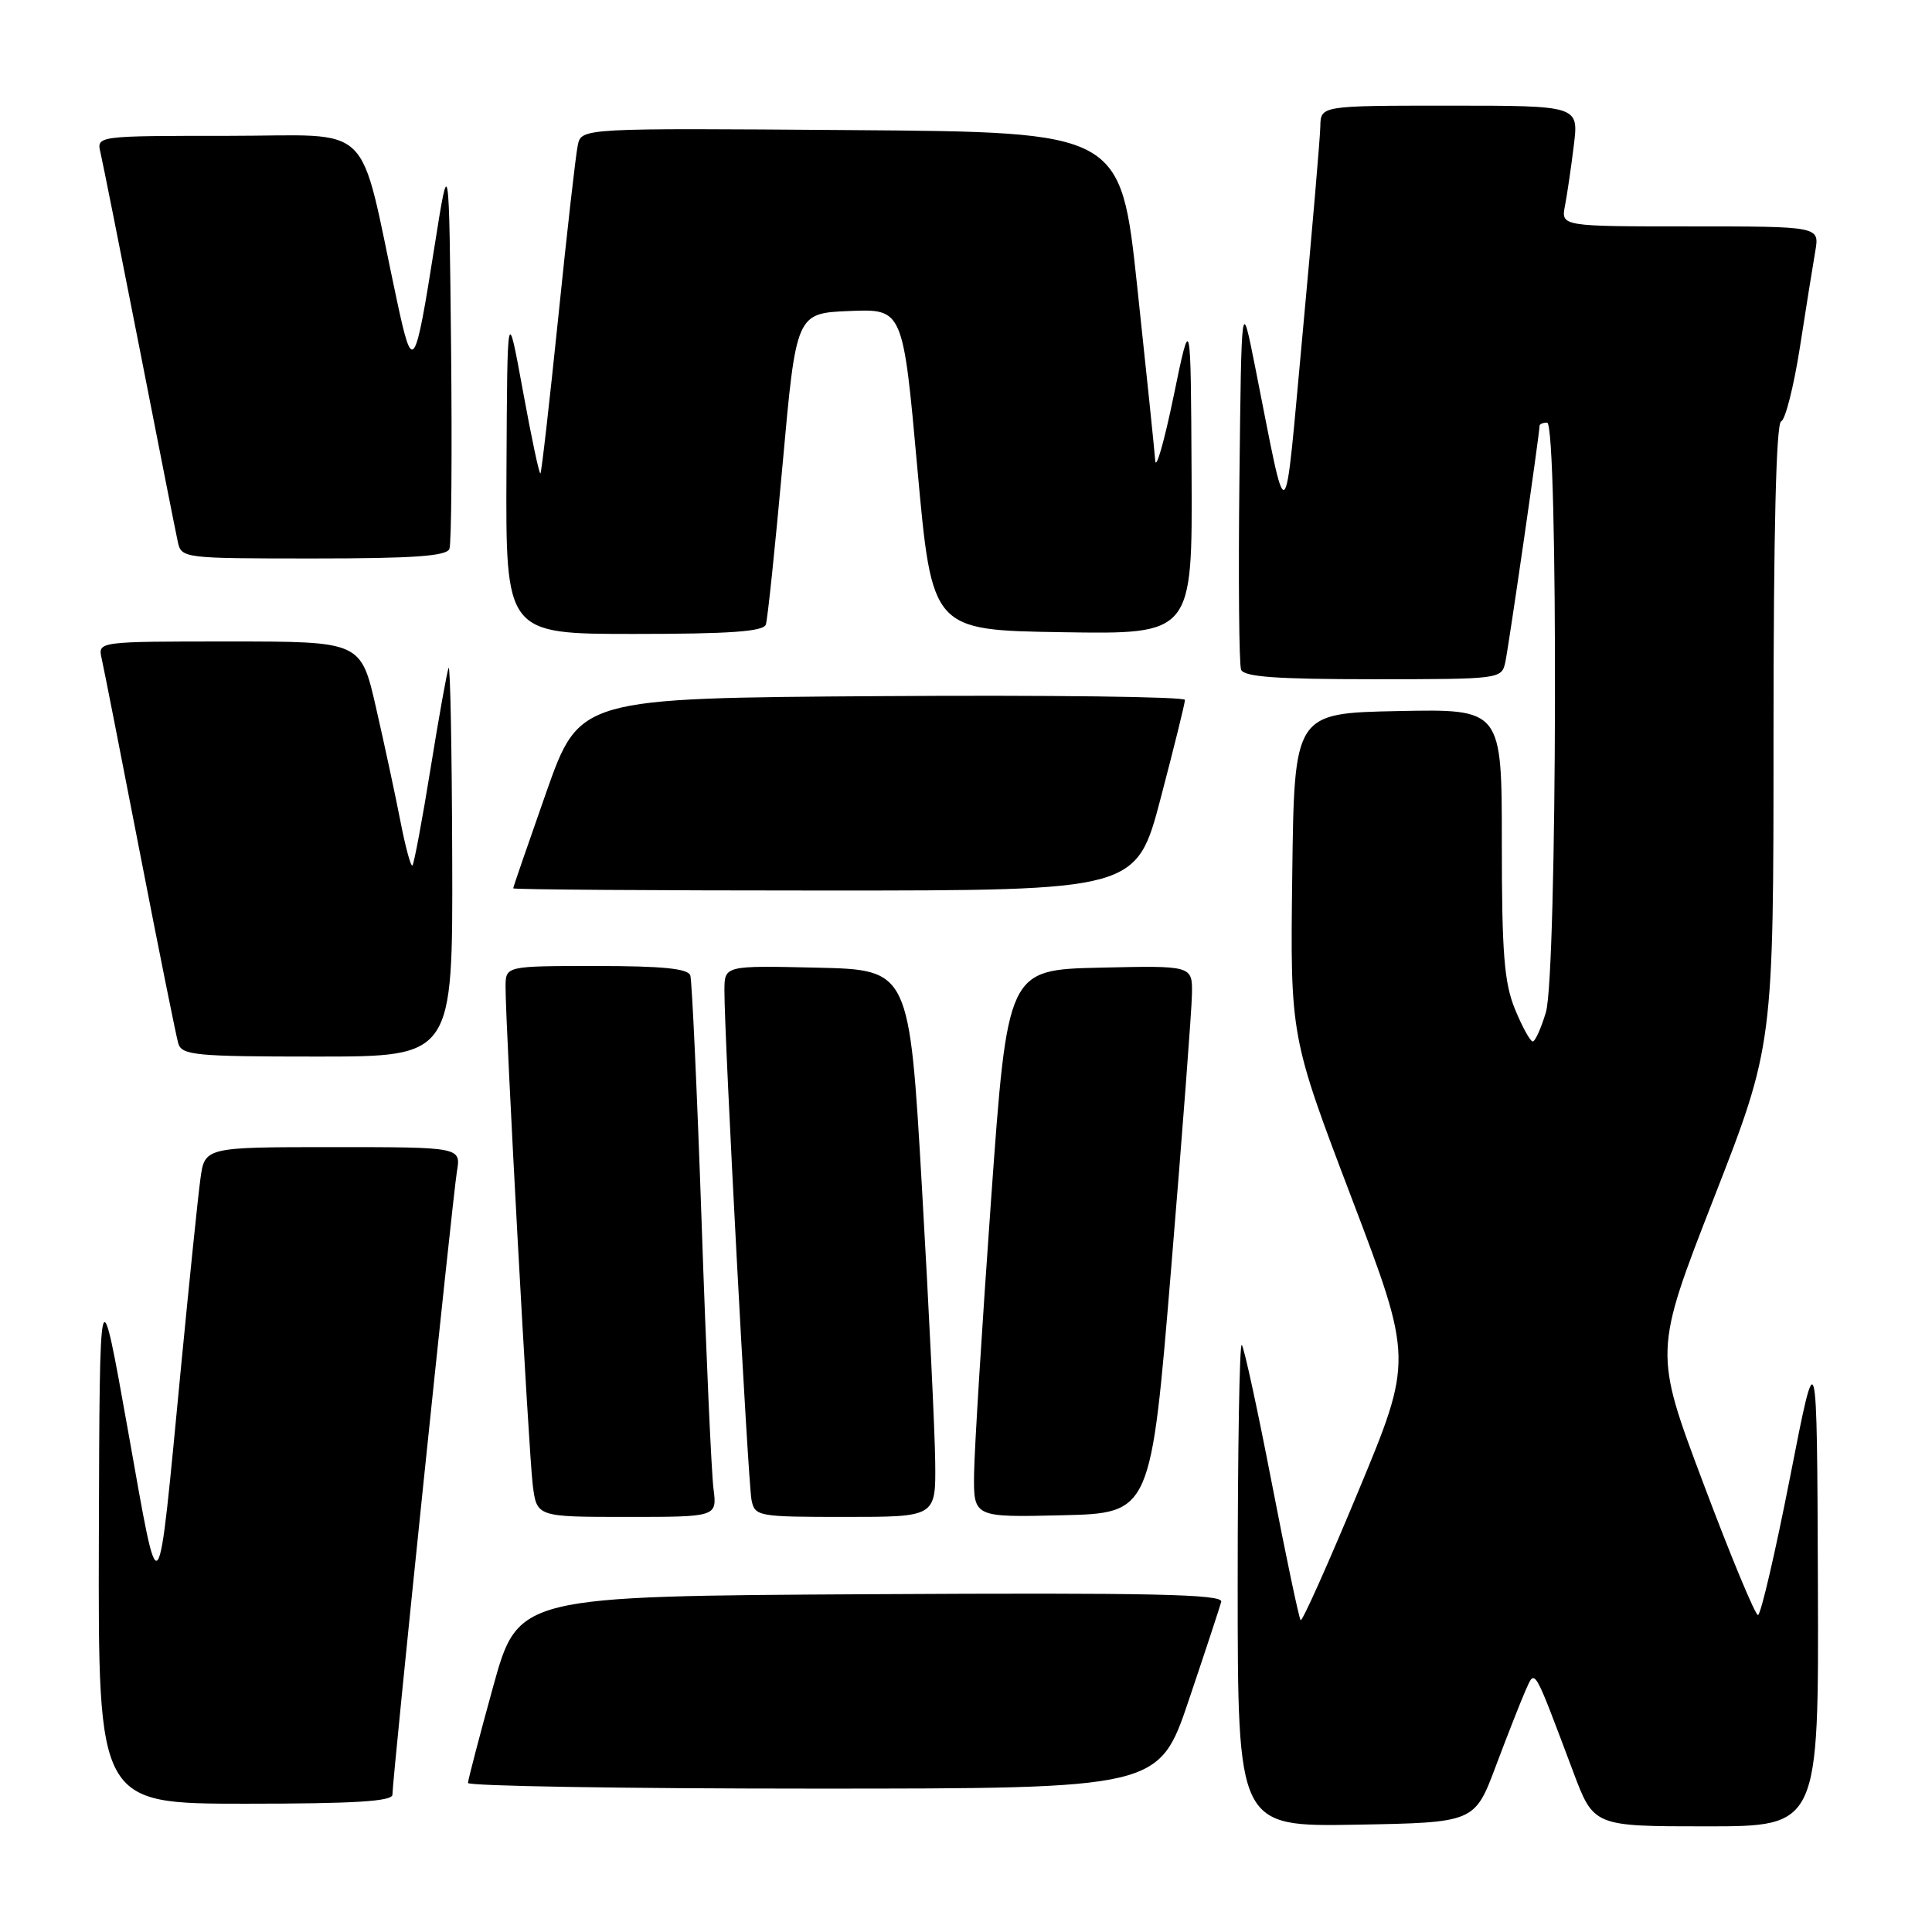 <?xml version="1.0" encoding="UTF-8" standalone="no"?>
<!DOCTYPE svg PUBLIC "-//W3C//DTD SVG 1.1//EN" "http://www.w3.org/Graphics/SVG/1.1/DTD/svg11.dtd" >
<svg xmlns="http://www.w3.org/2000/svg" xmlns:xlink="http://www.w3.org/1999/xlink" version="1.1" viewBox="0 0 256 256">
 <g >
 <path fill="currentColor"
d=" M 198.21 234.00 C 199.76 229.88 201.53 225.38 202.14 224.00 C 203.44 221.13 203.11 220.57 208.45 234.75 C 211.17 242.00 211.17 242.00 226.09 242.00 C 241.00 242.00 241.00 242.00 240.88 209.75 C 240.76 177.50 240.76 177.50 237.19 195.75 C 235.22 205.79 233.31 214.00 232.94 214.00 C 232.57 214.00 229.31 206.16 225.71 196.57 C 219.15 179.14 219.15 179.14 227.07 158.82 C 235.00 138.50 235.00 138.50 235.00 97.33 C 235.00 70.55 235.35 56.05 236.01 55.83 C 236.56 55.65 237.68 51.22 238.50 46.00 C 239.31 40.77 240.23 35.04 240.54 33.25 C 241.09 30.00 241.09 30.00 223.97 30.00 C 206.84 30.00 206.84 30.00 207.37 27.25 C 207.66 25.74 208.19 22.14 208.54 19.25 C 209.19 14.00 209.19 14.00 192.09 14.00 C 175.00 14.00 175.00 14.00 174.95 16.75 C 174.92 18.26 173.87 30.52 172.62 44.00 C 170.08 71.34 170.74 70.87 166.29 48.50 C 164.50 39.50 164.50 39.50 164.23 63.48 C 164.08 76.67 164.18 88.03 164.45 88.73 C 164.82 89.69 169.12 90.00 181.95 90.00 C 198.78 90.00 198.97 89.98 199.46 87.75 C 199.90 85.74 204.00 57.45 204.00 56.42 C 204.00 56.19 204.45 56.00 205.00 56.00 C 206.49 56.00 206.34 129.13 204.84 134.13 C 204.20 136.26 203.42 138.00 203.09 138.00 C 202.77 137.99 201.71 136.08 200.75 133.74 C 199.31 130.23 199.00 126.34 199.00 111.71 C 199.00 93.94 199.00 93.94 185.25 94.22 C 171.50 94.50 171.50 94.50 171.23 115.92 C 170.96 137.35 170.96 137.35 179.10 158.75 C 187.23 180.16 187.23 180.16 179.98 197.61 C 175.99 207.21 172.56 214.89 172.34 214.68 C 172.13 214.46 170.41 206.29 168.52 196.52 C 166.63 186.74 164.84 178.50 164.54 178.21 C 164.24 177.91 164.00 192.15 164.00 209.86 C 164.00 242.05 164.00 242.05 179.70 241.78 C 195.40 241.50 195.40 241.50 198.21 234.00 Z  M 52.00 237.80 C 52.00 235.68 59.98 158.63 60.54 155.25 C 61.09 152.00 61.09 152.00 44.11 152.00 C 27.12 152.00 27.12 152.00 26.55 156.25 C 26.23 158.59 25.09 169.72 24.00 181.00 C 20.81 214.13 21.25 213.59 16.95 189.50 C 13.20 168.50 13.20 168.50 13.10 203.75 C 13.00 239.00 13.00 239.00 32.50 239.00 C 47.01 239.00 52.00 238.69 52.00 237.80 Z  M 157.53 225.25 C 159.71 218.79 161.64 212.93 161.82 212.24 C 162.08 211.24 152.61 211.03 115.41 211.24 C 68.66 211.50 68.66 211.50 65.34 223.50 C 63.52 230.10 62.02 235.84 62.01 236.25 C 62.01 236.66 82.60 237.00 107.78 237.00 C 153.57 237.00 153.57 237.00 157.53 225.25 Z  M 94.54 197.25 C 94.27 195.19 93.56 179.32 92.97 162.00 C 92.37 144.68 91.69 129.94 91.47 129.25 C 91.17 128.34 87.77 128.00 79.03 128.00 C 67.00 128.00 67.00 128.00 66.99 130.75 C 66.98 136.04 70.06 192.54 70.59 196.75 C 71.12 201.00 71.12 201.00 83.07 201.00 C 95.02 201.00 95.02 201.00 94.54 197.25 Z  M 123.92 193.75 C 123.88 189.76 123.09 173.45 122.17 157.50 C 120.50 128.50 120.50 128.50 108.25 128.22 C 96.00 127.94 96.00 127.94 95.99 131.22 C 95.96 137.20 99.12 196.46 99.58 198.75 C 100.02 200.93 100.40 201.00 112.02 201.00 C 124.00 201.00 124.00 201.00 123.92 193.75 Z  M 155.19 168.00 C 156.67 150.12 157.91 133.80 157.94 131.72 C 158.00 127.94 158.00 127.94 145.75 128.22 C 133.50 128.50 133.50 128.50 131.32 159.00 C 130.12 175.78 129.11 192.10 129.07 195.28 C 129.00 201.06 129.00 201.06 140.75 200.78 C 152.50 200.50 152.50 200.50 155.19 168.00 Z  M 59.92 113.75 C 59.88 99.31 59.66 87.95 59.44 88.50 C 59.22 89.05 58.14 95.08 57.04 101.90 C 55.94 108.72 54.86 114.47 54.65 114.68 C 54.44 114.89 53.72 112.23 53.05 108.78 C 52.38 105.33 50.92 98.56 49.82 93.75 C 47.82 85.00 47.82 85.00 30.39 85.00 C 12.96 85.00 12.96 85.00 13.47 87.25 C 13.75 88.49 16.03 100.07 18.54 113.00 C 21.05 125.93 23.34 137.29 23.62 138.25 C 24.09 139.83 25.85 140.00 42.07 140.00 C 60.00 140.00 60.00 140.00 59.92 113.75 Z  M 153.80 105.75 C 155.57 99.01 157.02 93.16 157.01 92.74 C 157.01 92.32 138.95 92.09 116.89 92.24 C 76.79 92.50 76.79 92.50 72.39 104.96 C 69.98 111.82 68.00 117.56 68.00 117.71 C 68.00 117.87 86.58 118.00 109.29 118.00 C 150.58 118.00 150.58 118.00 153.80 105.75 Z  M 101.48 82.75 C 101.71 82.06 102.71 72.50 103.70 61.50 C 105.50 41.50 105.50 41.50 112.57 41.21 C 119.65 40.92 119.65 40.92 121.57 62.21 C 123.50 83.50 123.50 83.50 140.75 83.77 C 158.00 84.05 158.00 84.05 157.89 62.77 C 157.78 41.50 157.78 41.50 155.51 52.50 C 154.26 58.55 153.16 62.38 153.07 61.00 C 152.97 59.62 151.90 49.28 150.69 38.00 C 148.50 17.50 148.50 17.50 112.77 17.24 C 77.04 16.97 77.04 16.97 76.56 19.24 C 76.29 20.48 75.13 30.71 73.98 41.98 C 72.82 53.24 71.76 62.58 71.61 62.73 C 71.45 62.88 70.41 57.94 69.28 51.75 C 67.22 40.50 67.22 40.50 67.11 62.25 C 67.00 84.00 67.00 84.00 84.03 84.00 C 96.77 84.00 101.17 83.68 101.48 82.75 Z  M 59.55 72.73 C 59.82 72.04 59.91 60.00 59.77 45.98 C 59.50 20.50 59.50 20.50 57.60 32.50 C 54.96 49.21 54.69 49.61 52.60 39.85 C 47.40 15.54 49.91 18.00 30.28 18.00 C 12.78 18.00 12.78 18.00 13.32 20.25 C 13.61 21.49 15.92 33.07 18.46 46.00 C 20.99 58.93 23.28 70.51 23.55 71.75 C 24.03 73.98 24.20 74.00 41.55 74.00 C 54.76 74.00 59.18 73.69 59.55 72.73 Z "/>
</g>
</svg>